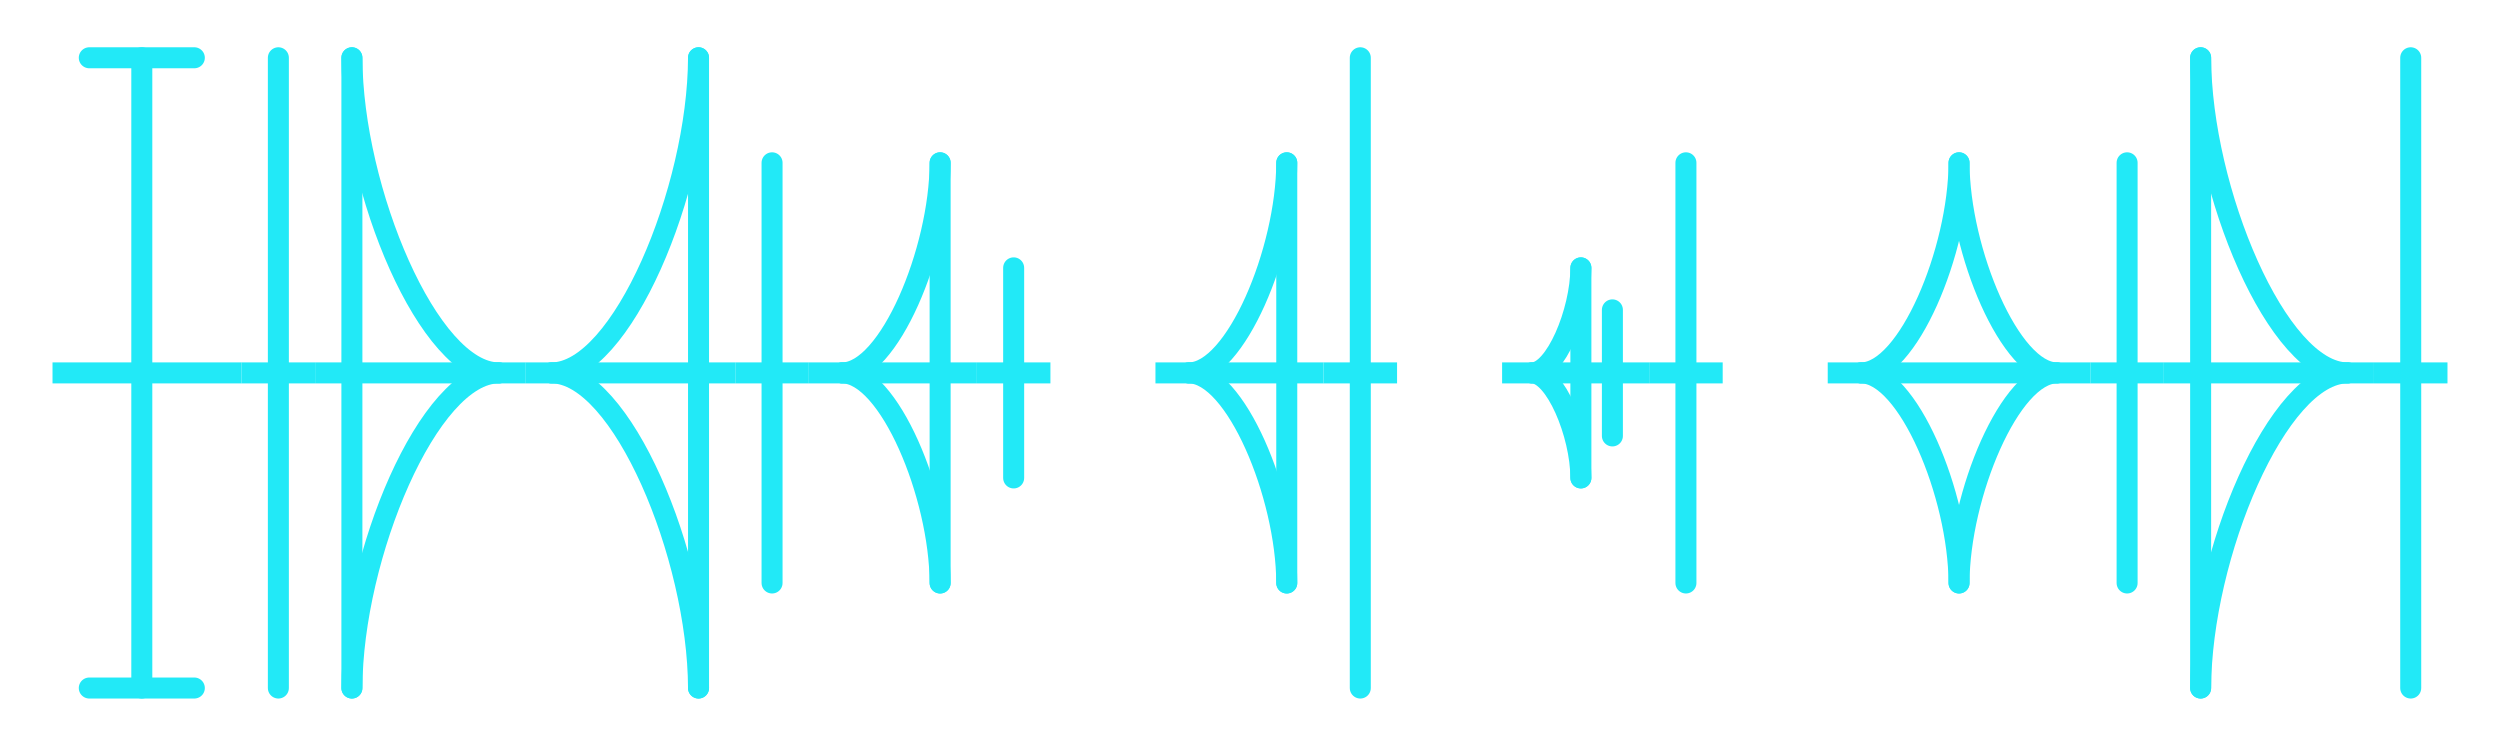 <svg xmlns="http://www.w3.org/2000/svg" id="drawingArea" width="238" height="71"><g transform="scale(1) translate(5,5) skewX(0)"><g id="layer6" style="stroke:#22e9f7;stroke-width:2px;" transform="translate(0,0)">
    <path id="path4136" d="m 0,30.5 18,0" style="fill:none;fill-rule:evenodd;stroke-linecap:butt;stroke-linejoin:miter;stroke-opacity:1"/>
    <path id="path4136-0" d="m 3.5,0.5 10,0" style="display:inline;fill:none;fill-rule:evenodd;stroke-linecap:round;stroke-linejoin:miter;stroke-opacity:1"/>
    <path style="display:inline;fill:none;fill-rule:evenodd;stroke-linecap:round;stroke-linejoin:miter;stroke-opacity:1" d="m 3.5,60.5 10,0" id="path4187"/>
    <path id="path4139" d="m 8.5,0.5 0,60" style="fill:none;fill-rule:evenodd;stroke-linecap:round;stroke-linejoin:miter;stroke-opacity:1"/>
  </g><g id="layer6" style="stroke:#22e9f7;stroke-width:2px;" transform="translate(18,0)">
    <path style="fill:none;fill-rule:evenodd;stroke-linecap:butt;stroke-linejoin:miter;stroke-opacity:1" d="m 0,30.5 7,0" id="path4136"/>
    <path style="fill:none;fill-rule:evenodd;stroke-linecap:round;stroke-linejoin:miter;stroke-opacity:1" d="m 3.5,0.5 0,60" id="path4139"/>
  </g><g id="g4142" style="stroke:#22e9f7;stroke-width:2px;" transform="translate(25,0)">
    <path style="fill:none;fill-rule:evenodd;stroke-linecap:butt;stroke-linejoin:miter;stroke-opacity:1" d="m 0,30.5 20,0" id="path4136"/>
    <path id="path4950" d="m 3.5,0.5 c 0.042,12.604 7.333,30.021 14,30" style="fill:none;fill-rule:evenodd;stroke-linecap:round;stroke-linejoin:miter;stroke-opacity:1"/>
    <path style="fill:none;fill-rule:evenodd;stroke-linecap:round;stroke-linejoin:miter;stroke-opacity:1" d="m 3.5,60.5 c 0.042,-12.604 7.333,-30.021 14,-30" id="path4952"/>
    <path style="fill:none;fill-rule:evenodd;stroke-linecap:round;stroke-linejoin:miter;stroke-opacity:1" d="m 3.5,0.5 0,60" id="path4139"/>
  </g><g id="layer14" style="stroke:#22e9f7;stroke-width:2px;" transform="translate(45,0)">
    <path style="fill:none;fill-rule:evenodd;stroke-linecap:butt;stroke-linejoin:miter;stroke-opacity:1" d="m 0,30.5 20,0" id="path4136"/>
    <path style="fill:none;fill-rule:evenodd;stroke-linecap:round;stroke-linejoin:miter;stroke-opacity:1" d="m 16.5,0.5 c -0.042,12.604 -7.333,30.021 -14,30" id="path4194"/>
    <path id="path4307" d="m 16.5,60.5 c -0.042,-12.604 -7.333,-30.021 -14,-30" style="fill:none;fill-rule:evenodd;stroke-linecap:round;stroke-linejoin:miter;stroke-opacity:1"/>
    <path style="fill:none;fill-rule:evenodd;stroke-linecap:round;stroke-linejoin:miter;stroke-opacity:1" d="m 16.5,0.5 0,60" id="path4139"/>
  </g><g id="layer2" style="stroke:#22e9f7;stroke-width:2px;" transform="translate(65,0)">
    <path style="fill:none;fill-rule:evenodd;stroke-linecap:butt;stroke-linejoin:miter;stroke-opacity:1" d="m 0,30.5 7,0" id="path4136"/>
    <path style="display:inline;fill:none;fill-rule:evenodd;stroke-linecap:round;stroke-linejoin:miter;stroke-opacity:1" d="m 3.5,10.5 0,40" id="path4139-3"/>
  </g><g id="layer5" style="stroke:#22e9f7;stroke-width:2px;" transform="translate(72,0)">
    <path style="fill:none;fill-rule:evenodd;stroke-linecap:butt;stroke-linejoin:miter;stroke-opacity:1" d="m 0,30.5 16,0" id="path4136"/>
    <path id="path4202" d="M 12.5,10.5 C 12.472,18.899 7.614,30.514 3.171,30.5" style="fill:none;fill-rule:evenodd;stroke-linecap:round;stroke-linejoin:miter;stroke-miterlimit:4;stroke-dasharray:none;stroke-opacity:1"/>
    <path style="fill:none;fill-rule:evenodd;stroke-linecap:round;stroke-linejoin:miter;stroke-miterlimit:4;stroke-dasharray:none;stroke-opacity:1" d="M 12.5,50.5 C 12.472,42.101 7.614,30.486 3.171,30.5" id="path4879"/>
    <path style="display:inline;fill:none;fill-rule:evenodd;stroke-linecap:round;stroke-linejoin:miter;stroke-opacity:1" d="m 12.5,10.5 0,40" id="path4139-3"/>
  </g><g id="layer9" style="stroke:#22e9f7;stroke-width:2px;" transform="translate(88,0)">
    <path transform="translate(0,-991.362)" style="display:inline;fill:none;fill-rule:evenodd;stroke-linecap:butt;stroke-linejoin:miter;stroke-opacity:1" d="m 0,1021.862 7,0" id="path4136"/>
    <path id="path4159" d="m 3.5,20.5 0,20" style="display:inline;fill:none;fill-rule:evenodd;stroke-linecap:round;stroke-linejoin:miter;stroke-opacity:1"/>
  </g><g id="layer5" style="stroke:#22e9f7;stroke-width:2px;" transform="translate(105,0)">
    <path style="fill:none;fill-rule:evenodd;stroke-linecap:butt;stroke-linejoin:miter;stroke-opacity:1" d="m 0,30.5 16,0" id="path4136"/>
    <path id="path4202" d="M 12.5,10.5 C 12.472,18.899 7.614,30.514 3.171,30.5" style="fill:none;fill-rule:evenodd;stroke-linecap:round;stroke-linejoin:miter;stroke-miterlimit:4;stroke-dasharray:none;stroke-opacity:1"/>
    <path style="fill:none;fill-rule:evenodd;stroke-linecap:round;stroke-linejoin:miter;stroke-miterlimit:4;stroke-dasharray:none;stroke-opacity:1" d="M 12.5,50.5 C 12.472,42.101 7.614,30.486 3.171,30.5" id="path4879"/>
    <path style="display:inline;fill:none;fill-rule:evenodd;stroke-linecap:round;stroke-linejoin:miter;stroke-opacity:1" d="m 12.5,10.5 0,40" id="path4139-3"/>
  </g><g id="layer6" style="stroke:#22e9f7;stroke-width:2px;" transform="translate(121,0)">
    <path style="fill:none;fill-rule:evenodd;stroke-linecap:butt;stroke-linejoin:miter;stroke-opacity:1" d="m 0,30.5 7,0" id="path4136"/>
    <path style="fill:none;fill-rule:evenodd;stroke-linecap:round;stroke-linejoin:miter;stroke-opacity:1" d="m 3.5,0.5 0,60" id="path4139"/>
  </g><g id="layer4" style="stroke:#22e9f7;stroke-width:2px;" transform="translate(138,0)">
    <path style="fill:none;fill-rule:evenodd;stroke-linecap:butt;stroke-linejoin:miter;stroke-opacity:1" d="m 0,30.5 14,0" id="path4136"/>
    <path id="path4210" d="m 7.5,20.505 c -0.014,4.199 -2.443,10.002 -4.664,9.995" style="fill:none;fill-rule:evenodd;stroke-linecap:round;stroke-linejoin:miter;stroke-miterlimit:4;stroke-dasharray:none;stroke-opacity:1"/>
    <path style="fill:none;fill-rule:evenodd;stroke-linecap:round;stroke-linejoin:miter;stroke-miterlimit:4;stroke-dasharray:none;stroke-opacity:1" d="M 7.5,40.495 C 7.486,36.296 5.057,30.493 2.835,30.5" id="path4881"/>
    <path id="path4159" d="m 7.5,20.5 0,20" style="display:inline;fill:none;fill-rule:evenodd;stroke-linecap:round;stroke-linejoin:miter;stroke-opacity:1"/>
    <path style="display:inline;fill:none;fill-rule:evenodd;stroke-linecap:round;stroke-linejoin:miter;stroke-opacity:1" d="m 10.5,24.5 0,12" id="path4163"/>
  </g><g id="layer2" style="stroke:#22e9f7;stroke-width:2px;" transform="translate(152,0)">
    <path style="fill:none;fill-rule:evenodd;stroke-linecap:butt;stroke-linejoin:miter;stroke-opacity:1" d="m 0,30.5 7,0" id="path4136"/>
    <path style="display:inline;fill:none;fill-rule:evenodd;stroke-linecap:round;stroke-linejoin:miter;stroke-opacity:1" d="m 3.5,10.5 0,40" id="path4139-3"/>
  </g><g id="layer3" style="stroke:#22e9f7;stroke-width:2px;" transform="translate(169,0)">
    <path style="fill:none;fill-rule:evenodd;stroke-linecap:butt;stroke-linejoin:miter;stroke-opacity:1" d="m 0,30.5 25,0" id="path4136"/>
    <path id="path4202" d="M 12.5,10.5 C 12.472,18.899 7.614,30.514 3.171,30.5" style="fill:none;fill-rule:evenodd;stroke-linecap:round;stroke-linejoin:miter;stroke-miterlimit:4;stroke-dasharray:none;stroke-opacity:1"/>
    <path style="fill:none;fill-rule:evenodd;stroke-linecap:round;stroke-linejoin:miter;stroke-miterlimit:4;stroke-dasharray:none;stroke-opacity:1" d="M 12.5,50.5 C 12.472,42.101 7.614,30.486 3.171,30.5" id="path4879"/>
    <path style="fill:none;fill-rule:evenodd;stroke-linecap:round;stroke-linejoin:miter;stroke-miterlimit:4;stroke-dasharray:none;stroke-opacity:1" d="m 12.5,10.5 c 0.028,8.399 4.887,20.014 9.329,20" id="path4944"/>
    <path id="path4946" d="m 12.5,50.5 c 0.028,-8.399 4.887,-20.014 9.329,-20" style="fill:none;fill-rule:evenodd;stroke-linecap:round;stroke-linejoin:miter;stroke-miterlimit:4;stroke-dasharray:none;stroke-opacity:1"/>
  </g><g id="layer2" style="stroke:#22e9f7;stroke-width:2px;" transform="translate(194,0)">
    <path style="fill:none;fill-rule:evenodd;stroke-linecap:butt;stroke-linejoin:miter;stroke-opacity:1" d="m 0,30.5 7,0" id="path4136"/>
    <path style="display:inline;fill:none;fill-rule:evenodd;stroke-linecap:round;stroke-linejoin:miter;stroke-opacity:1" d="m 3.5,10.5 0,40" id="path4139-3"/>
  </g><g id="g4142" style="stroke:#22e9f7;stroke-width:2px;" transform="translate(201,0)">
    <path style="fill:none;fill-rule:evenodd;stroke-linecap:butt;stroke-linejoin:miter;stroke-opacity:1" d="m 0,30.5 20,0" id="path4136"/>
    <path id="path4950" d="m 3.5,0.5 c 0.042,12.604 7.333,30.021 14,30" style="fill:none;fill-rule:evenodd;stroke-linecap:round;stroke-linejoin:miter;stroke-opacity:1"/>
    <path style="fill:none;fill-rule:evenodd;stroke-linecap:round;stroke-linejoin:miter;stroke-opacity:1" d="m 3.5,60.5 c 0.042,-12.604 7.333,-30.021 14,-30" id="path4952"/>
    <path style="fill:none;fill-rule:evenodd;stroke-linecap:round;stroke-linejoin:miter;stroke-opacity:1" d="m 3.5,0.5 0,60" id="path4139"/>
  </g><g id="layer6" style="stroke:#22e9f7;stroke-width:2px;" transform="translate(221,0)">
    <path style="fill:none;fill-rule:evenodd;stroke-linecap:butt;stroke-linejoin:miter;stroke-opacity:1" d="m 0,30.5 7,0" id="path4136"/>
    <path style="fill:none;fill-rule:evenodd;stroke-linecap:round;stroke-linejoin:miter;stroke-opacity:1" d="m 3.5,0.5 0,60" id="path4139"/>
  </g></g><desc>The text 'Estado de la Base' displayed in womens script from The Stormlight Archive</desc></svg>